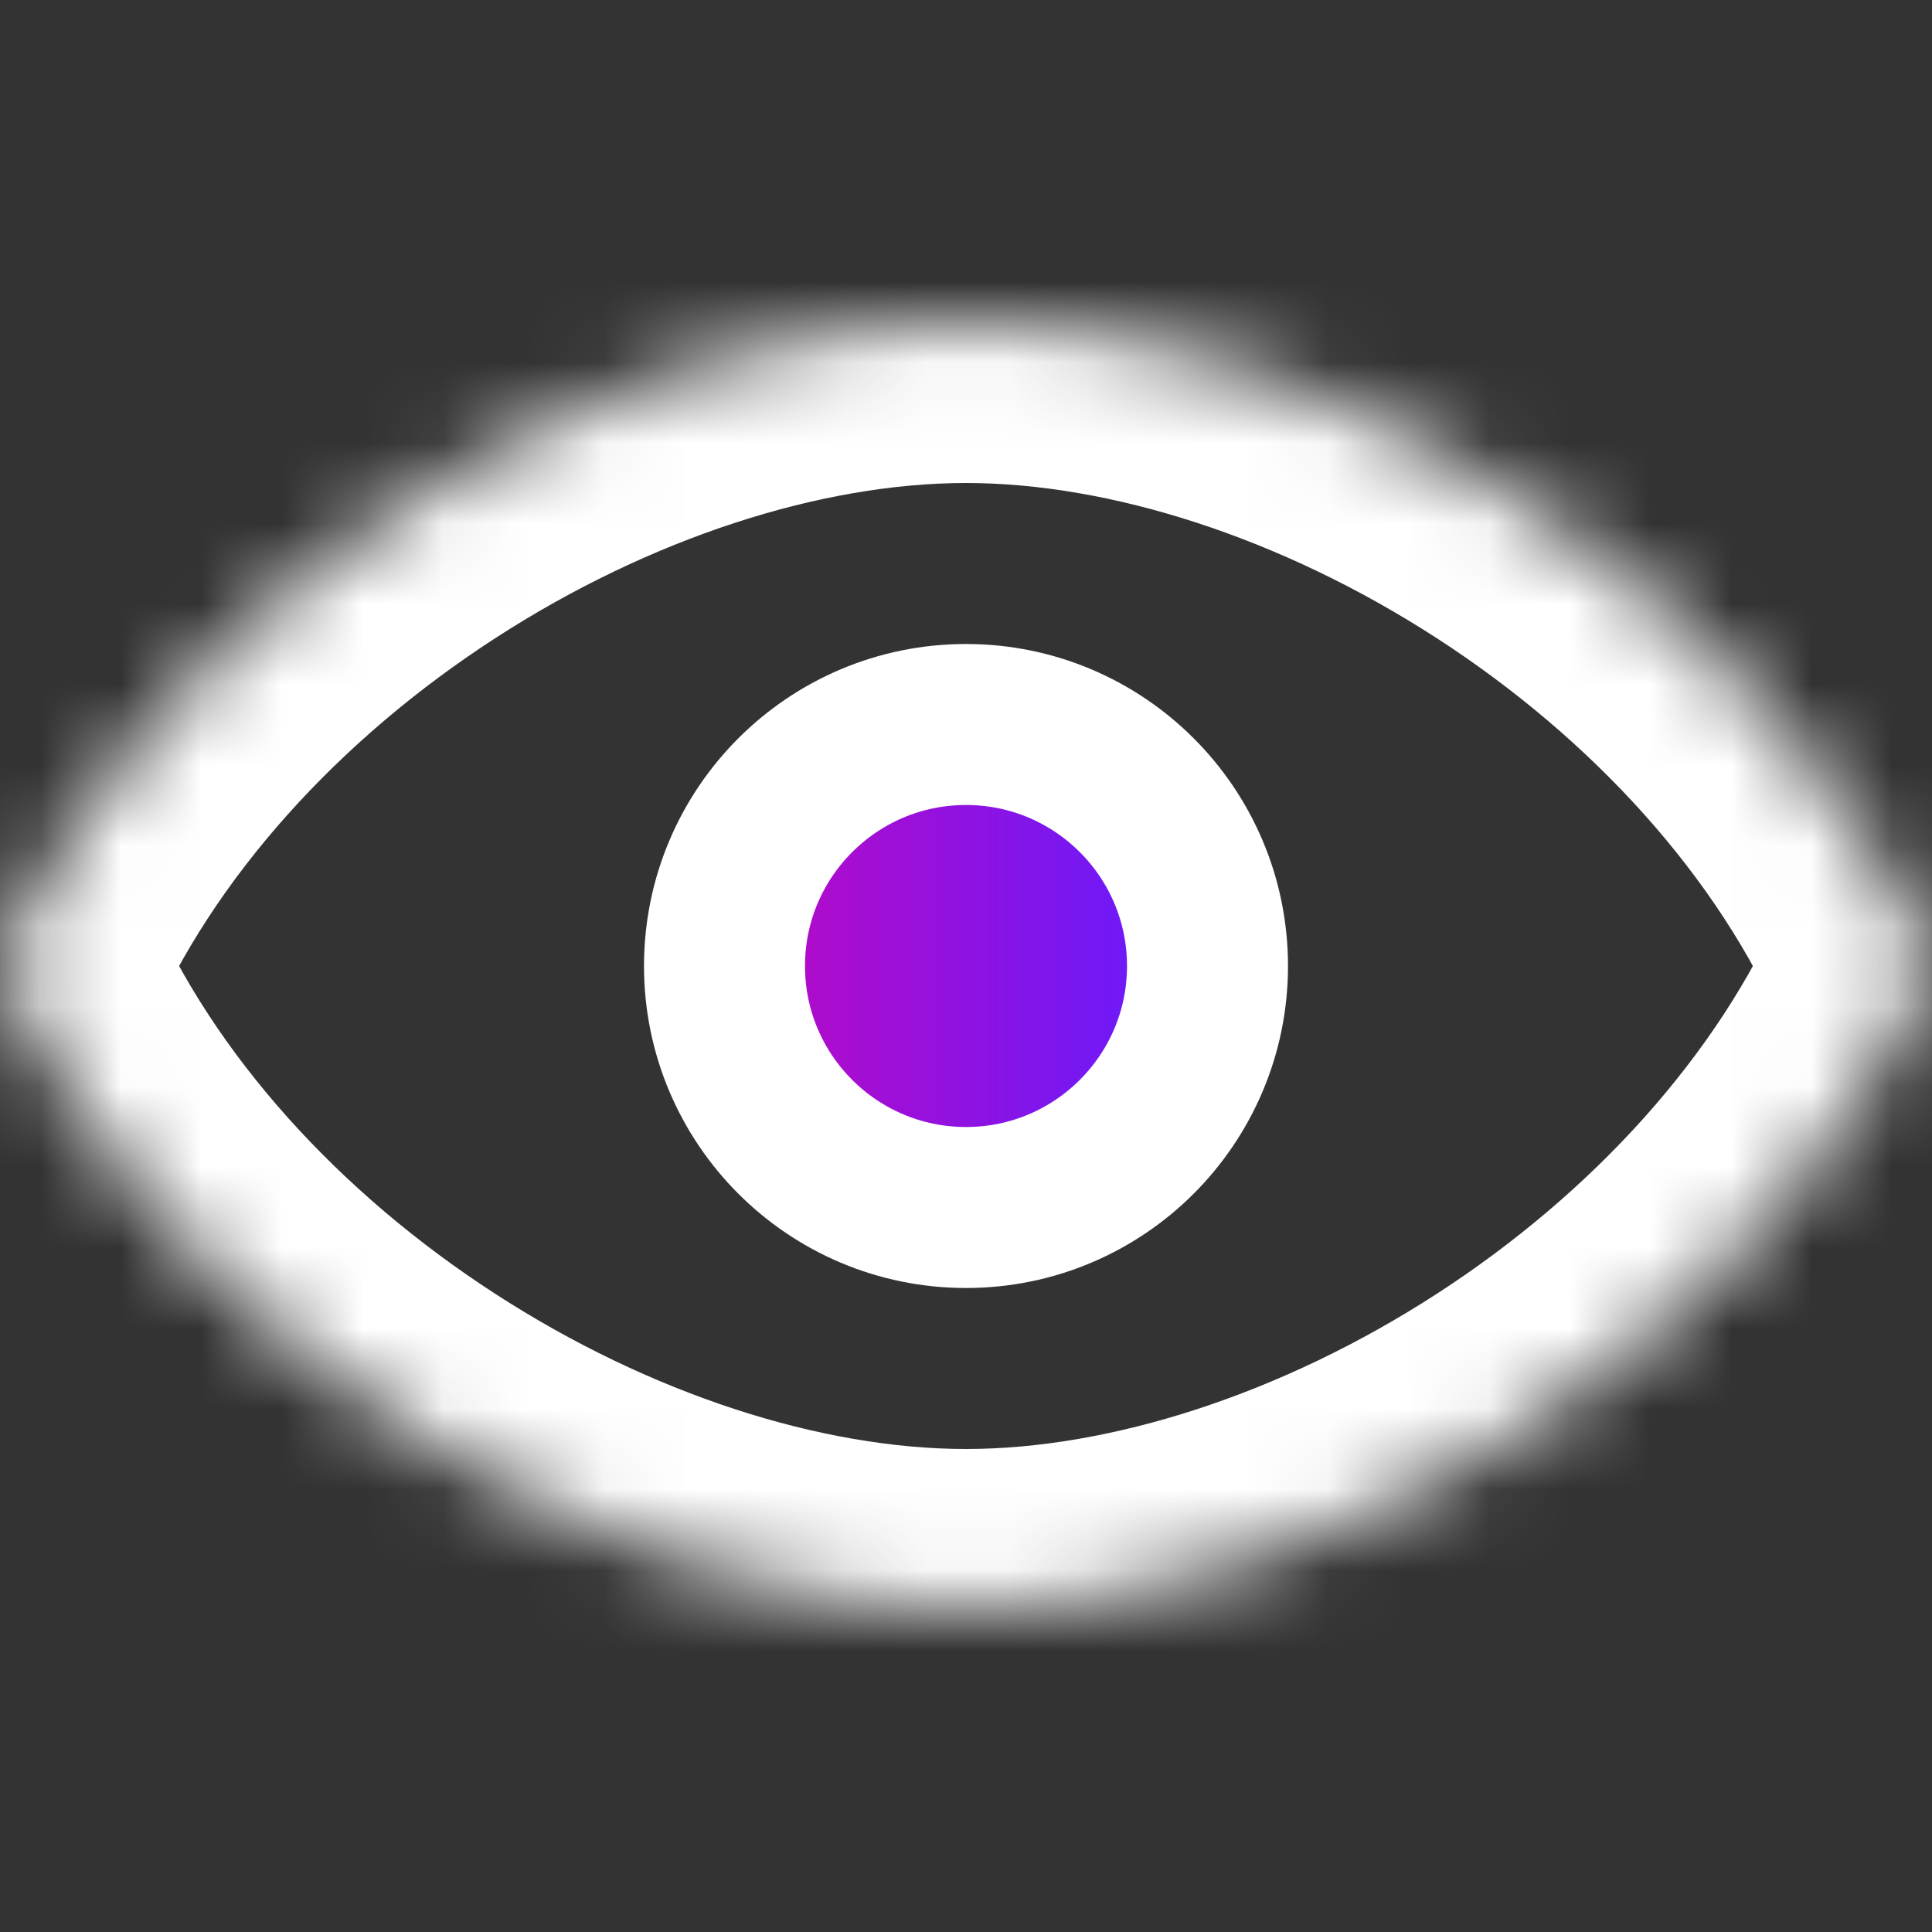 <svg width="24" height="24" viewBox="0 0 24 24" fill="none" xmlns="http://www.w3.org/2000/svg">
<rect x="0" y="0" width="24" height="24" fill="#333333" stroke="none"/>
<mask id="path-1-inside-1_1571_84344" fill="white">
<path fill-rule="evenodd" clip-rule="evenodd" d="M0 12C2 7.333 7.5 4 12 4C16.5 4 22 7.333 24 12C22 16.667 16.5 20 12 20C7.5 20 2 16.667 0 12Z"/>
</mask>
<path d="M0 12L-1.838 11.212L-2.176 12L-1.838 12.788L0 12ZM24 12L25.838 12.788L26.176 12L25.838 11.212L24 12ZM12 2C9.289 2 6.417 2.99 3.975 4.571C1.527 6.157 -0.651 8.442 -1.838 11.212L1.838 12.788C2.651 10.892 4.223 9.177 6.15 7.929C8.083 6.677 10.211 6 12 6V2ZM25.838 11.212C24.651 8.442 22.473 6.157 20.025 4.571C17.583 2.99 14.711 2 12 2V6C13.789 6 15.917 6.677 17.85 7.929C19.777 9.177 21.349 10.892 22.162 12.788L25.838 11.212ZM12 22C14.711 22 17.583 21.01 20.025 19.429C22.473 17.843 24.651 15.558 25.838 12.788L22.162 11.212C21.349 13.108 19.777 14.823 17.85 16.071C15.917 17.323 13.789 18 12 18V22ZM-1.838 12.788C-0.651 15.558 1.527 17.843 3.975 19.429C6.417 21.01 9.289 22 12 22V18C10.211 18 8.083 17.323 6.15 16.071C4.223 14.823 2.651 13.108 1.838 11.212L-1.838 12.788Z" fill="white" mask="url(#path-1-inside-1_1571_84344)"/>
<circle cx="12" cy="12" r="3" fill="url(#paint0_linear_1571_84344)" stroke="white" stroke-width="2"/>
<defs>
<linearGradient id="paint0_linear_1571_84344" x1="9" y1="11.998" x2="15" y2="11.998" gradientUnits="userSpaceOnUse">
<stop stop-color="#BF08C0"/>
<stop offset="0.833" stop-color="#6F19F7"/>
</linearGradient>
</defs>
</svg>
